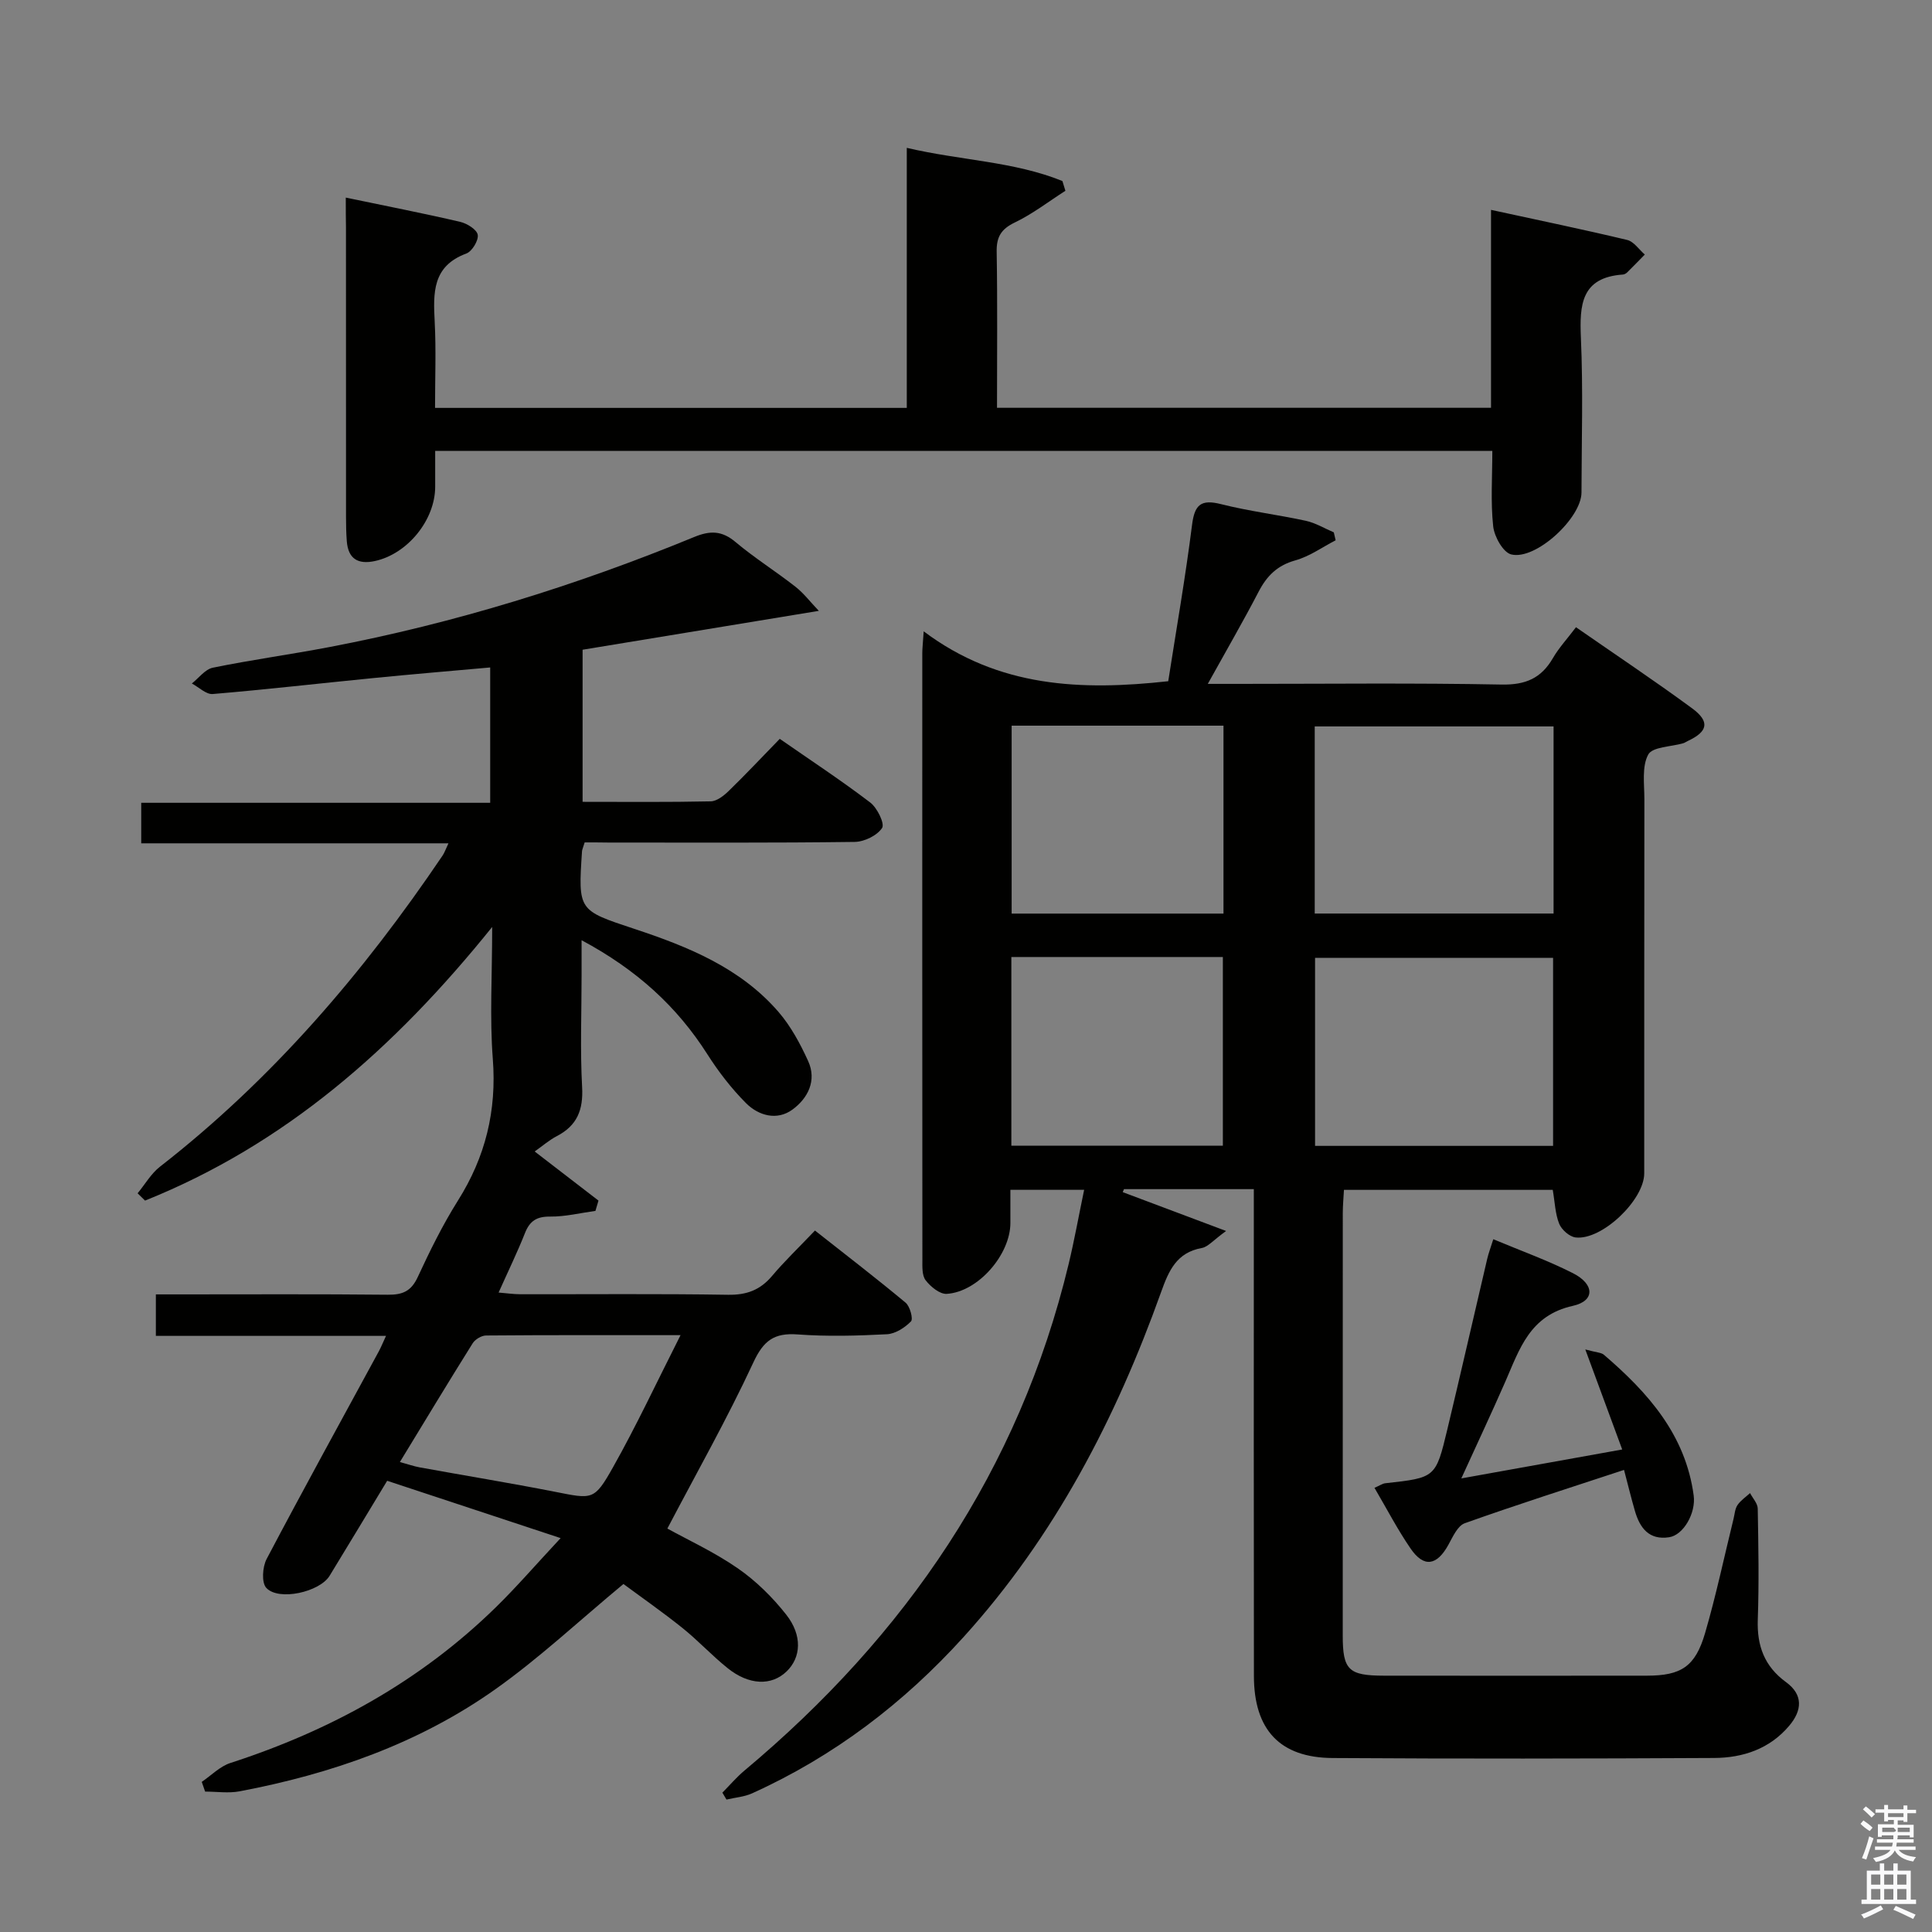 <svg enable-background="new 0 0 400 400" viewBox="0 0 400 400" xmlns="http://www.w3.org/2000/svg"><rect x="0" y="0" width="400" height="400" fill="#808080" stroke="none"/><path d="m385.2 377.6.6-.7c.6.4 1.3.9 1.9 1.5l-.6.7c-.8-.5-1.4-1-1.9-1.5zm.3 7.1c.6-1.4 1.1-2.9 1.5-4.5.3.1.6.3.9.4-.5 1.4-1 2.9-1.5 4.4zm.2-10.1.6-.6c.7.5 1.3 1.1 1.9 1.6l-.7.7c-.6-.6-1.2-1.2-1.8-1.7zm8.4-.8h.8v.9h1.8v.7h-1.8v1.8h-.8v-.3h-1.2v.9h3.3v2.6h-.8v-.4h-2.5c0 .3 0 .6-.1.8h3.4v.7h-3.5c0 .3-.1.6-.1.8h4v.7h-3.5c.7.9 1.9 1.3 3.6 1.5-.2.2-.4.5-.6.9-1.9-.3-3.2-1.1-3.8-2.3-.5 1.1-1.8 2-3.9 2.4-.2-.3-.4-.5-.6-.8 1.9-.4 3.1-.9 3.6-1.7h-3.2v-.7h3.5c.1-.2.1-.5.2-.8h-3.3v-.7h3.4c0-.2 0-.5 0-.8h-2.4v.3h-.8v-2.6h3.3v-.9h-1.2v.3h-.8v-1.8h-1.8v-.7h1.8v-.9h.8v.9h3.2zm-4.4 5.5h2.4c1-.3 0-.6 0-.9h-2.4zm1.2-3.1h3.2v-.8h-3.2zm4.4 2.2h-2.4v.9h2.5v-.9z" fill="#fafafb"/><path d="m389.2 385.8h.9v1.5h1.9v-1.5h.9v1.5h2.7v6h1.1v.9h-11.3v-.9h1.1v-6h2.7zm.2 8.7.5.8c-1.2.6-2.5 1.3-4 1.9-.2-.3-.3-.6-.6-.8 1.6-.6 3-1.3 4.1-1.9zm-2-4.3h1.9v-2.1h-1.9zm0 3.1h1.9v-2.2h-1.9zm2.7-3.1h1.9v-2.1h-1.9zm0 3.1h1.9v-2.2h-1.9zm2.4 1.3c1.4.6 2.7 1.2 4.1 1.8l-.5.9c-1.5-.7-2.8-1.4-4.1-1.9zm2.2-6.5h-1.9v2.1h1.9zm-1.9 5.2h1.9v-2.2h-1.9z" fill="#fafafb"/><g fill="#010100"><path d="m259.59 246.2c-9.58 0-18.23 0-26.88 0-.09.21-.18.41-.26.62 6.67 2.51 13.34 5.01 21.4 8.04-2.69 1.95-3.75 3.29-5.01 3.52-5.22.94-6.85 4.66-8.44 9.11-9.37 26.2-22.03 50.57-40.85 71.38-12.44 13.75-26.9 24.76-43.83 32.42-1.63.74-3.54.87-5.31 1.29-.28-.48-.57-.95-.85-1.43 1.52-1.53 2.93-3.2 4.58-4.58 33.37-27.92 56.84-62.17 67.11-104.86 1.19-4.96 2.09-9.99 3.21-15.37-5.3 0-9.9 0-15.27 0v6.86c0 6.54-6.68 14.28-13.18 14.68-1.44.09-3.35-1.49-4.37-2.82-.78-1.02-.67-2.86-.67-4.33-.03-41.83-.03-83.65-.02-125.48 0-.98.12-1.95.29-4.54 15.54 11.68 32.68 12.3 50.63 10.33 1.67-10.72 3.56-21.51 4.93-32.36.53-4.23 1.86-5.35 6.02-4.3 5.77 1.46 11.73 2.18 17.56 3.45 2 .44 3.85 1.57 5.77 2.39.13.55.25 1.09.38 1.64-2.77 1.43-5.41 3.34-8.35 4.16-3.73 1.04-5.89 3.2-7.6 6.49-3.18 6.12-6.65 12.1-10.52 19.08h6.36c18.16 0 36.33-.21 54.49.14 4.95.09 8.18-1.3 10.6-5.47 1.24-2.14 2.96-3.99 4.78-6.4 8.09 5.62 16.19 11.02 24.03 16.78 3.77 2.77 3.29 4.85-.94 6.8-.3.14-.57.35-.88.44-2.52.74-6.37.73-7.25 2.34-1.35 2.49-.8 6.09-.8 9.22-.04 25.83-.02 51.66-.03 77.49 0 5.52-8.78 13.91-14.21 13.27-1.27-.15-2.9-1.6-3.4-2.84-.83-2.08-.89-4.47-1.33-7.01-14.23 0-28.5 0-43.23 0-.08 1.61-.24 3.2-.24 4.8-.01 29.16-.02 58.32-.01 87.48 0 7.12 1.2 8.29 8.52 8.3 18.16.02 36.33.02 54.49 0 7.06-.01 9.98-1.87 12.01-8.82 2.27-7.79 3.95-15.76 5.89-23.65.24-.97.29-2.07.82-2.85.66-.97 1.71-1.67 2.6-2.48.56 1.07 1.57 2.13 1.59 3.21.14 7.66.28 15.34.01 22.99-.19 5.43 1.38 9.68 5.85 12.94 3.58 2.61 3.35 5.85.65 9.04-4.06 4.8-9.58 6.63-15.55 6.66-26.33.14-52.66.18-78.98.01-10.92-.07-16.28-5.85-16.29-16.99-.05-31.49-.02-62.99-.02-94.48 0-1.96 0-3.93 0-6.31zm12.61-57.06h49.45c0-13.2 0-25.95 0-38.74-16.64 0-32.99 0-49.45 0zm.07 48.1h49.28c0-13.23 0-26.1 0-38.93-16.61 0-32.85 0-49.28 0zm-62.82-87v38.91h43.86c0-13.18 0-25.93 0-38.91-14.68 0-29.07 0-43.86 0zm-.06 47.9v39.06h43.79c0-13.24 0-26.09 0-39.06-14.69 0-28.97 0-43.79 0z"/><path d="m121.05 174.41c-.37 1.2-.53 1.51-.55 1.83-.82 12.34-.78 12.22 10.83 16.07 11.12 3.68 21.97 8.07 29.87 17.22 2.54 2.95 4.48 6.56 6.11 10.13 1.86 4.07-.07 7.76-3.26 10.08-3.17 2.31-6.98 1.27-9.59-1.34-3.01-3.02-5.69-6.49-7.99-10.1-6.32-9.93-14.65-17.53-26.06-23.64v7.41c0 7.67-.31 15.35.11 22.99.26 4.72-1.02 7.97-5.23 10.16-1.6.83-2.98 2.05-4.59 3.18 4.57 3.51 8.89 6.84 13.21 10.17-.21.71-.42 1.42-.63 2.13-3.12.43-6.25 1.21-9.37 1.18-2.79-.03-4.22.89-5.22 3.41-1.58 3.99-3.47 7.87-5.46 12.32 1.76.14 3.14.35 4.52.35 14.33.02 28.66-.12 42.99.11 3.84.06 6.64-.98 9.09-3.88 2.57-3.05 5.47-5.82 8.9-9.42 6.46 5.09 12.72 9.9 18.77 14.94.9.75 1.6 3.37 1.11 3.87-1.28 1.3-3.23 2.57-4.98 2.66-6.15.32-12.35.49-18.48.04-4.87-.36-7.07 1.26-9.18 5.81-5.42 11.67-11.78 22.9-17.8 34.38 4.29 2.37 9.74 4.88 14.59 8.24 3.76 2.6 7.16 5.96 10 9.56 3.42 4.33 3.09 8.91.09 11.79-3.13 3.01-7.79 2.87-12.23-.71-3.24-2.6-6.08-5.69-9.32-8.29-4.13-3.31-8.48-6.34-12.22-9.11-9.17 7.6-17.44 15.37-26.62 21.86-15.83 11.19-33.86 17.46-52.83 21.06-2.31.44-4.77.06-7.16.06-.23-.67-.46-1.34-.7-2.01 1.97-1.34 3.77-3.22 5.95-3.92 20.73-6.72 39.35-16.96 54.99-32.28 4.26-4.17 8.17-8.71 13.36-14.27-12.61-4.17-24.13-7.97-35.91-11.87-4.19 6.92-8.03 13.31-11.92 19.67-2.06 3.37-10.55 5.28-13.11 2.5-1.01-1.1-.79-4.34.07-5.97 7.59-14.41 15.45-28.68 23.23-43 .45-.83.8-1.71 1.49-3.2-16.13 0-31.72 0-47.65 0 0-2.94 0-5.36 0-8.59h5.04c14.33 0 28.66-.08 42.99.07 3.04.03 4.82-.72 6.17-3.62 2.51-5.42 5.17-10.83 8.34-15.87 5.7-9.05 8.05-18.61 7.22-29.34-.66-8.53-.13-17.15-.13-27.31-20.34 25.28-43.01 45.07-71.87 56.65-.51-.5-1.03-1.01-1.54-1.51 1.53-1.85 2.78-4.07 4.63-5.51 23.25-18.1 42.11-40.14 58.52-64.43.37-.54.58-1.19 1.21-2.52-21.36 0-42.36 0-63.61 0 0-3.13 0-5.55 0-8.39h72.25c0-9.44 0-18.47 0-28.02-8.13.73-16.18 1.4-24.22 2.2-11.08 1.09-22.14 2.37-33.23 3.3-1.37.11-2.88-1.42-4.32-2.18 1.44-1.13 2.75-2.95 4.35-3.27 7.96-1.63 16.03-2.73 24.01-4.25 26-4.95 51.16-12.74 75.62-22.8 3.32-1.37 5.75-1.35 8.58 1.03 3.94 3.31 8.34 6.07 12.4 9.25 1.73 1.35 3.09 3.17 4.85 5-16.83 2.77-32.86 5.41-48.91 8.05v31.49c9 0 17.77.09 26.53-.1 1.26-.03 2.69-1.15 3.69-2.12 3.46-3.36 6.77-6.88 10.6-10.82 6.39 4.44 12.72 8.6 18.73 13.18 1.45 1.1 3.04 4.38 2.46 5.27-1.03 1.57-3.68 2.86-5.67 2.89-17 .22-33.99.13-50.99.13-1.59-.03-3.21-.03-4.92-.03zm-38.26 128.29c1.67.45 2.88.88 4.13 1.11 9.29 1.69 18.62 3.21 27.89 5.03 7.88 1.55 8.2 1.89 12.14-5.12 4.81-8.54 8.97-17.46 13.95-27.29-14.66 0-27.47-.04-40.27.07-.95.01-2.27.8-2.78 1.63-5.02 8.01-9.9 16.11-15.06 24.57z"/><path d="m71.59 40.91c8.43 1.76 16.09 3.25 23.68 5.02 1.42.33 3.46 1.59 3.64 2.69.19 1.17-1.18 3.43-2.36 3.87-7.07 2.61-6.86 8.17-6.55 14.15.3 5.8.07 11.62.07 17.81h97.67c0-17.65 0-35.38 0-53.84 11.19 2.63 22.14 2.79 32.22 6.87.21.67.41 1.35.62 2.02-3.47 2.22-6.78 4.79-10.47 6.56-2.84 1.37-3.82 2.99-3.76 6.08.18 10.63.07 21.27.07 32.29h102.28c0-13.25 0-26.64 0-40.98 9.93 2.16 19.09 4.05 28.19 6.23 1.38.33 2.44 1.98 3.65 3.02-1.21 1.24-2.42 2.48-3.65 3.7-.23.22-.58.42-.88.44-8.65.61-9 6.25-8.7 13.14.47 10.64.14 21.32.12 31.99-.01 5.28-9.46 14.06-14.54 12.82-1.68-.41-3.51-3.68-3.74-5.81-.55-5.07-.18-10.23-.18-15.63-73.07 0-145.64 0-218.87 0v7.41c0 6.91-5.74 13.95-12.5 15.4-3.49.75-5.52-.47-5.8-4.12-.13-1.66-.16-3.33-.16-4.99-.01-20-.01-39.99-.01-59.99-.04-1.8-.04-3.61-.04-6.15z"/><path d="m328.22 279.39c2.35.64 3.31.63 3.85 1.1 9.13 7.83 16.9 16.55 18.59 29.14.49 3.63-2.12 8.19-5.08 8.64-4.17.64-6.07-1.93-7.09-5.45-.78-2.69-1.44-5.41-2.25-8.49-11.1 3.66-22.1 7.16-32.98 11.04-1.48.53-2.48 2.82-3.39 4.47-2.39 4.33-5.08 4.78-7.83.76-2.69-3.92-4.9-8.18-7.47-12.56 1.11-.48 1.66-.89 2.25-.95 10.37-1.15 10.43-1.12 12.83-11.13 2.82-11.77 5.5-23.57 8.27-35.36.26-1.11.67-2.18 1.25-4.03 5.68 2.38 11.25 4.37 16.49 7.03 4.5 2.28 4.59 5.74-.01 6.76-8.95 1.98-11.04 8.96-14 15.72-2.79 6.37-5.75 12.67-9.1 20.01 11.31-2.03 21.73-3.91 33.31-5.99-2.54-6.9-4.87-13.23-7.64-20.71z"/></g></svg>